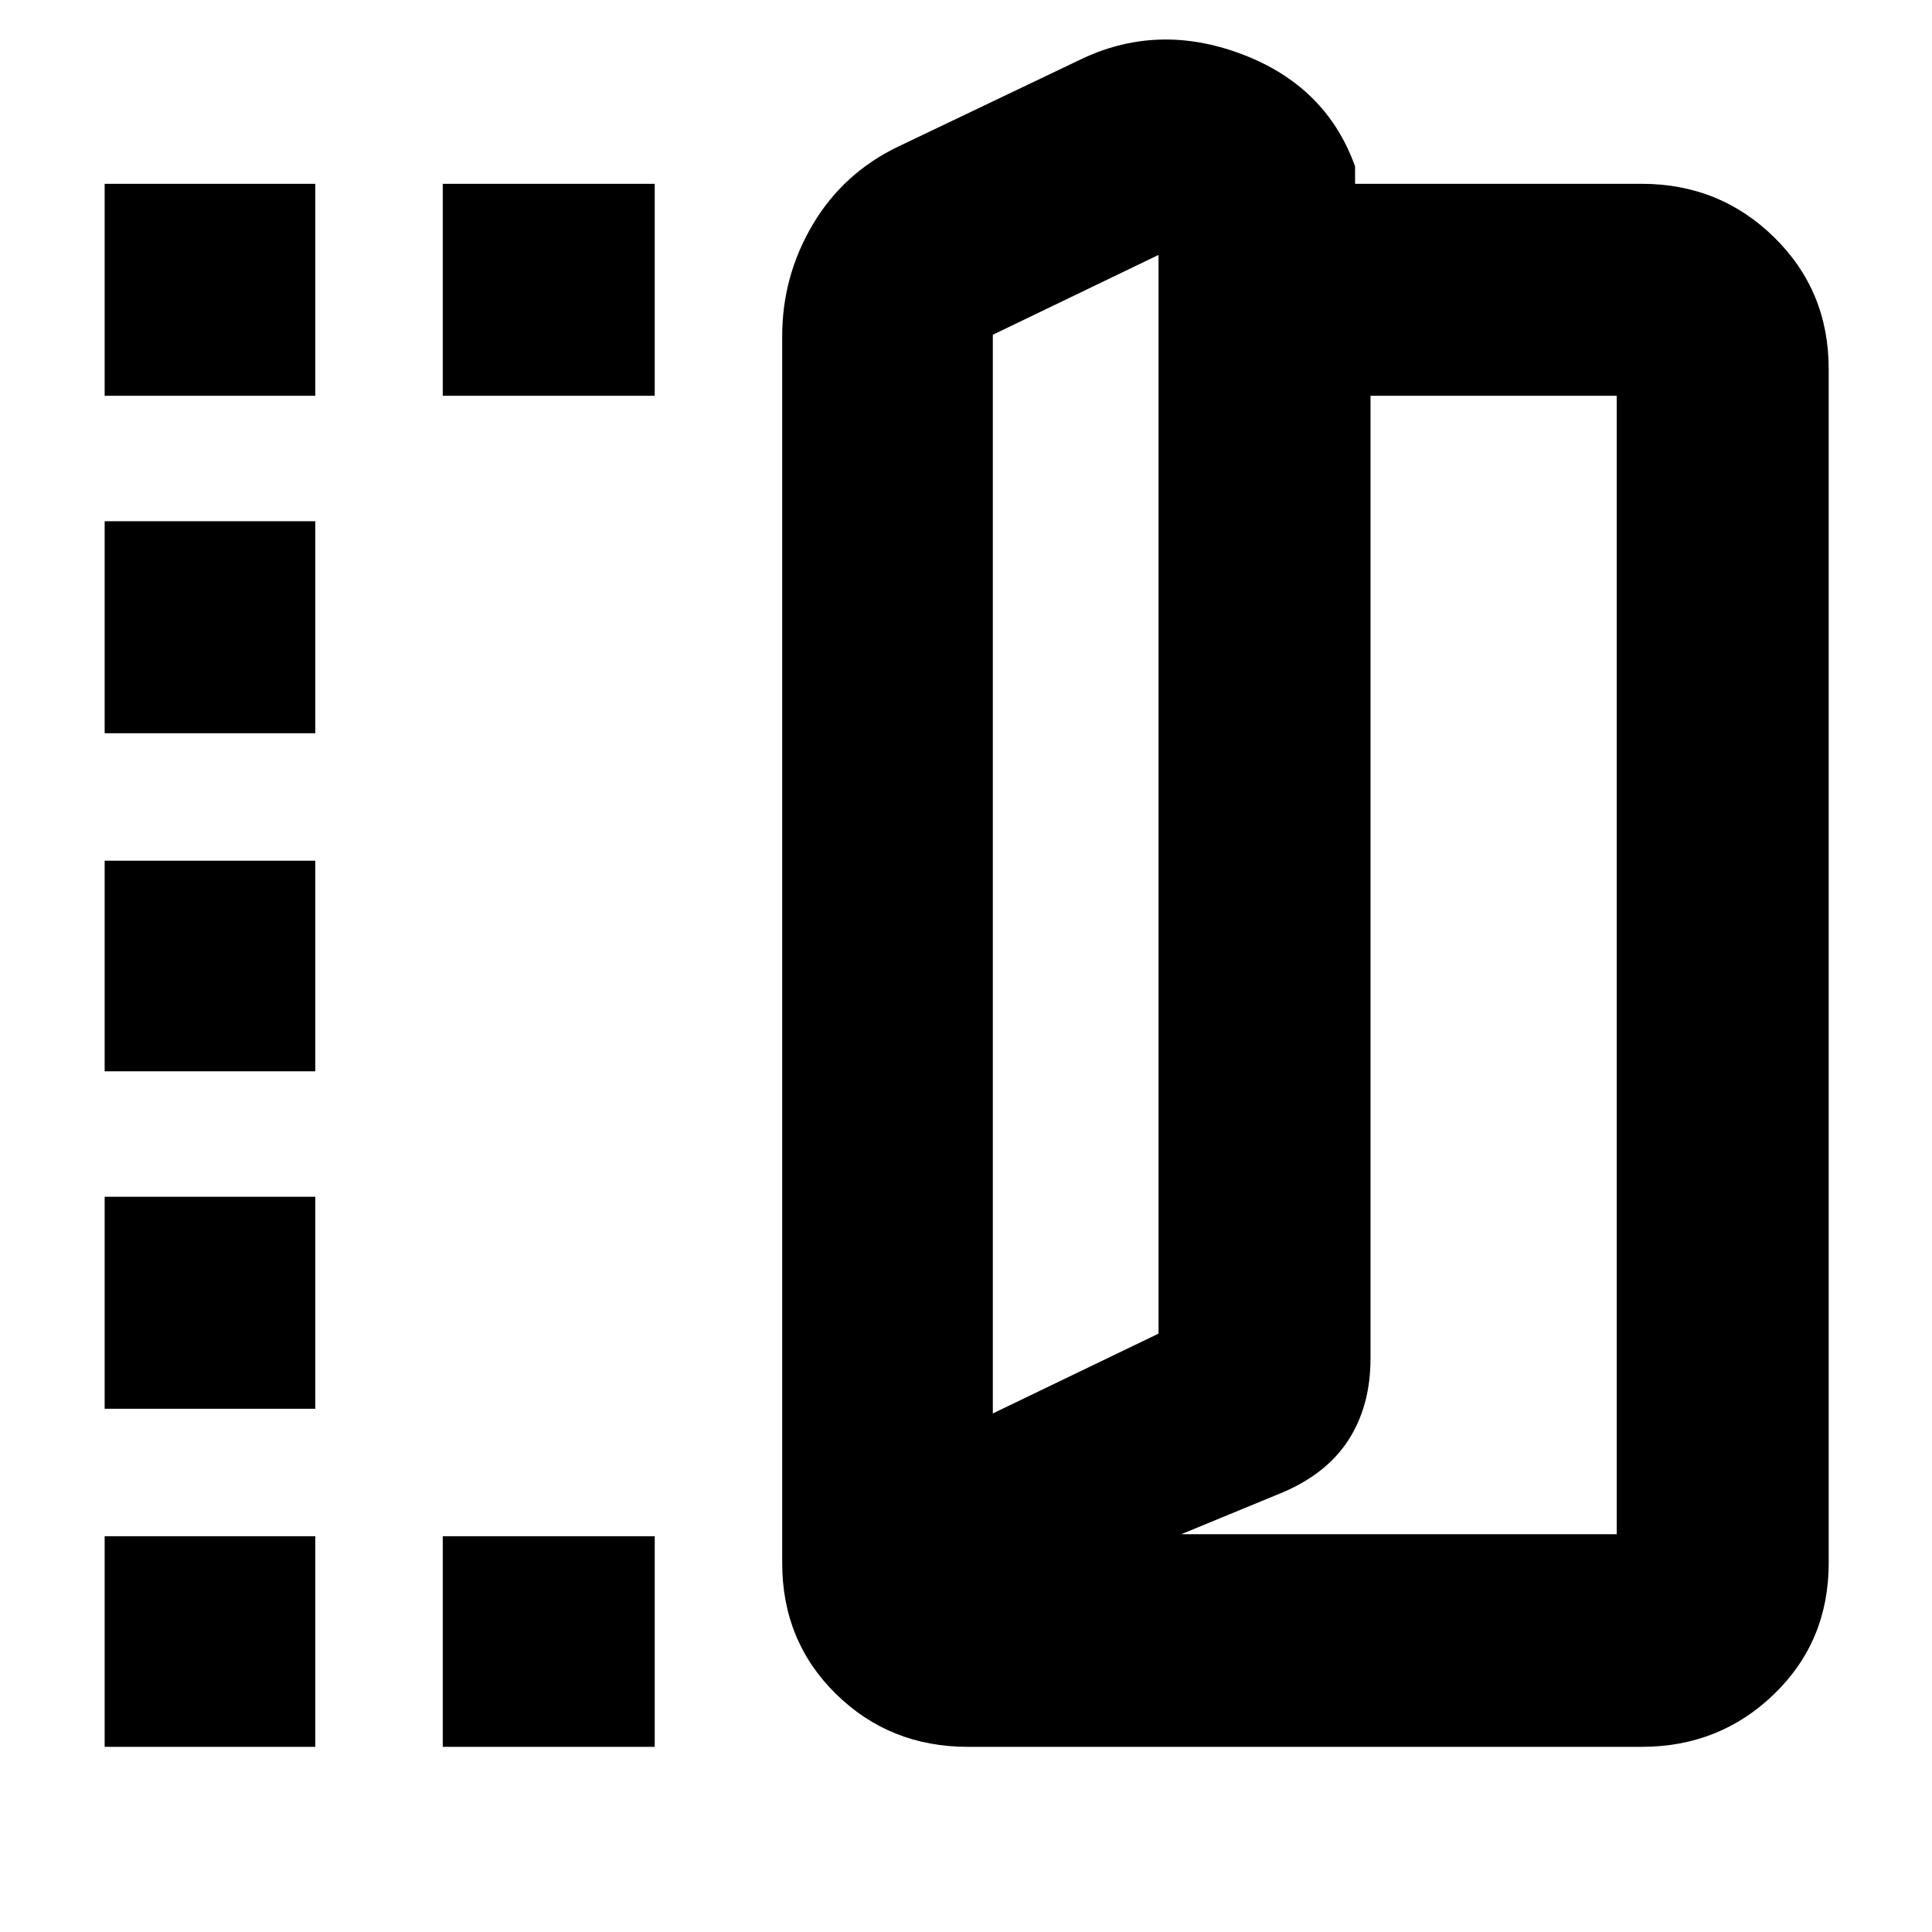 <svg xmlns="http://www.w3.org/2000/svg" height="40" viewBox="0 -960 960 960" width="40"><path d="M481-92q-38.83 0-65.58-26.25t-26.75-65.08V-793q0-29.9 15.29-55.6 15.29-25.69 42.71-38.73L536-930q38.67-19 80.83-3.17 42.17 15.84 56.5 55.84v8.66h142.34q38.83 0 65.91 26.59 27.09 26.58 27.09 65.41v593.34q0 38.83-27.09 65.08Q854.5-92 815.67-92H481Zm12.33-165.67 82.34-39.66v-536l-82.34 39.66v536Zm93.67 60h216.33v-565.66H681v478.26q0 24.12-11.42 41.3-11.41 17.17-34.91 26.44L587-197.67ZM52-763.33v-105.34h104.67v105.34H52ZM52-92v-104.67h104.67V-92H52Zm0-168v-105.33h104.67V-260H52Zm0-167.67v-104.66h104.67v104.66H52Zm0-168V-701h104.67v105.33H52Zm168-167.66v-105.34h105.33v105.34H220ZM220-92v-104.67h105.33V-92H220Zm273.33-165.67v-536 536Z"/></svg>